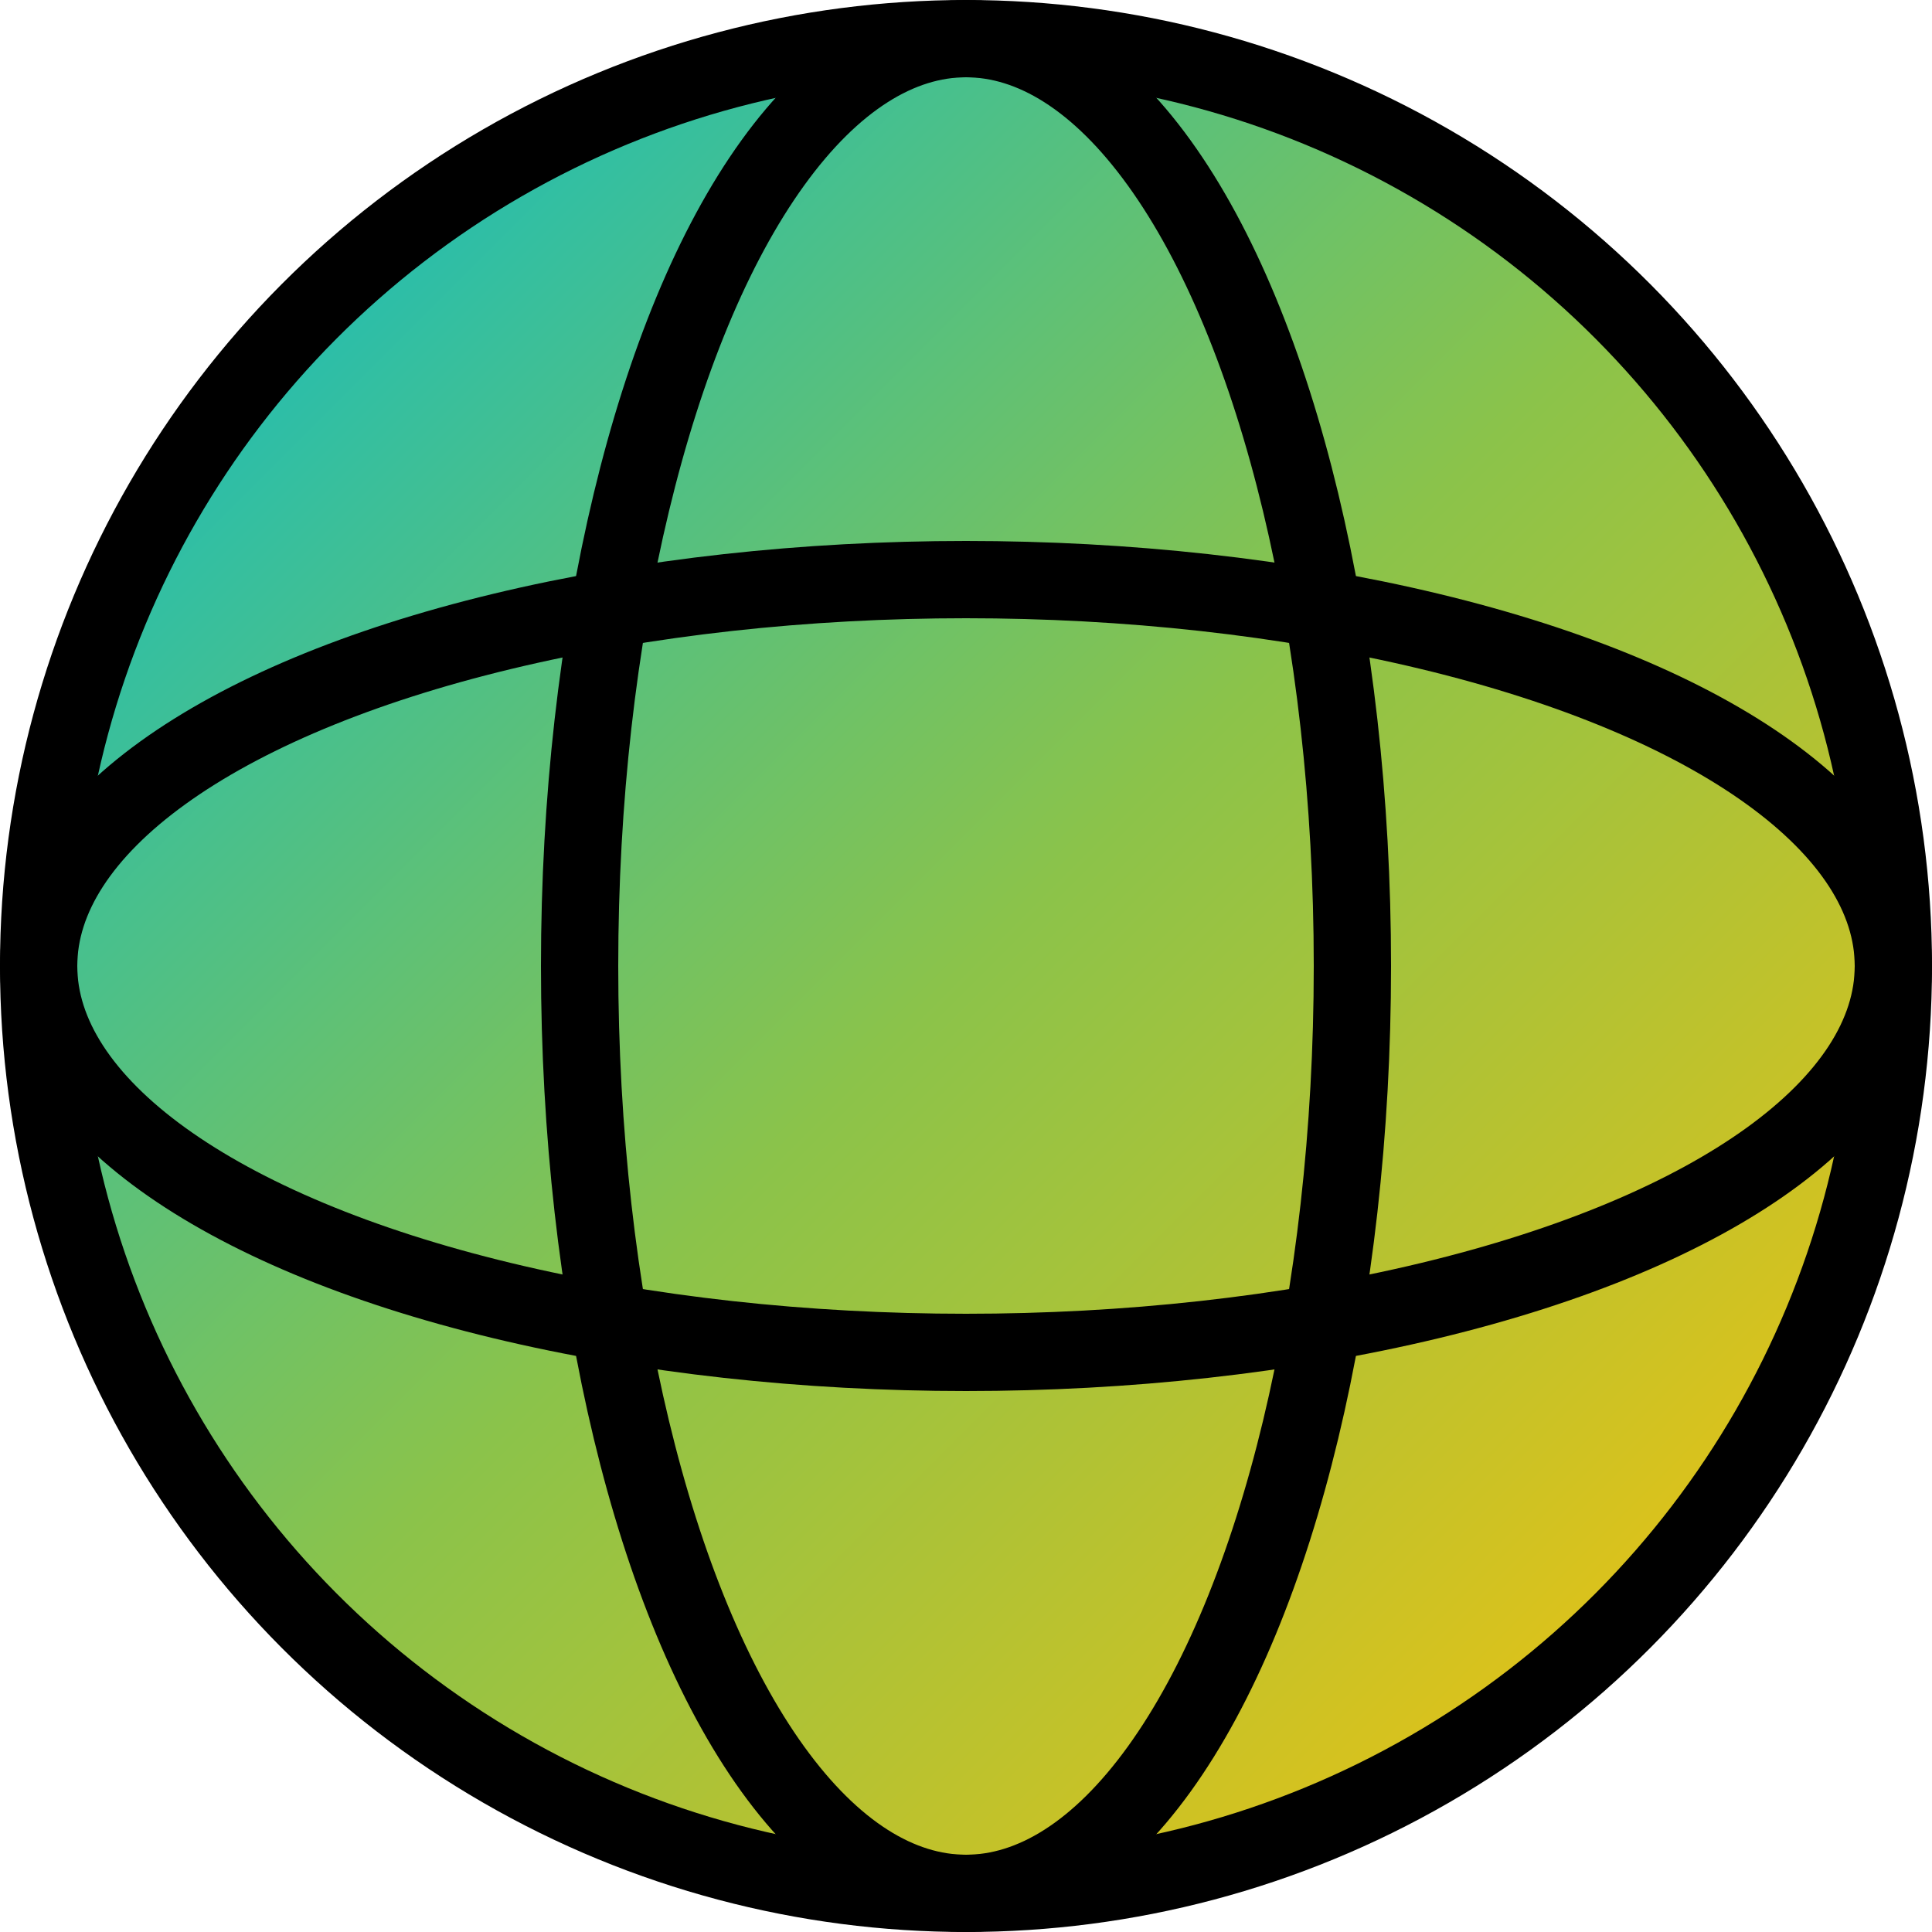<svg xmlns="http://www.w3.org/2000/svg" width="50" height="50" viewBox="7 7 50 50" fill="none">
  <circle cx="32" cy="32" r="24" fill="url(#globeGradient)" stroke="black" stroke-width="2" />
  <ellipse cx="32" cy="32" rx="10" ry="24" fill="none" stroke="black" stroke-width="2" />
  <ellipse cx="32" cy="32" rx="24" ry="10" fill="none" stroke="black" stroke-width="2" />
  <defs>
    <linearGradient id="globeGradient" x1="8" y1="8" x2="56" y2="56" gradientUnits="userSpaceOnUse">
      <stop stop-color="#00BCD4"/>
      <stop offset="0.5" stop-color="#8BC34A"/>
      <stop offset="1" stop-color="#FFC107"/>
    </linearGradient>
  </defs>
</svg>
